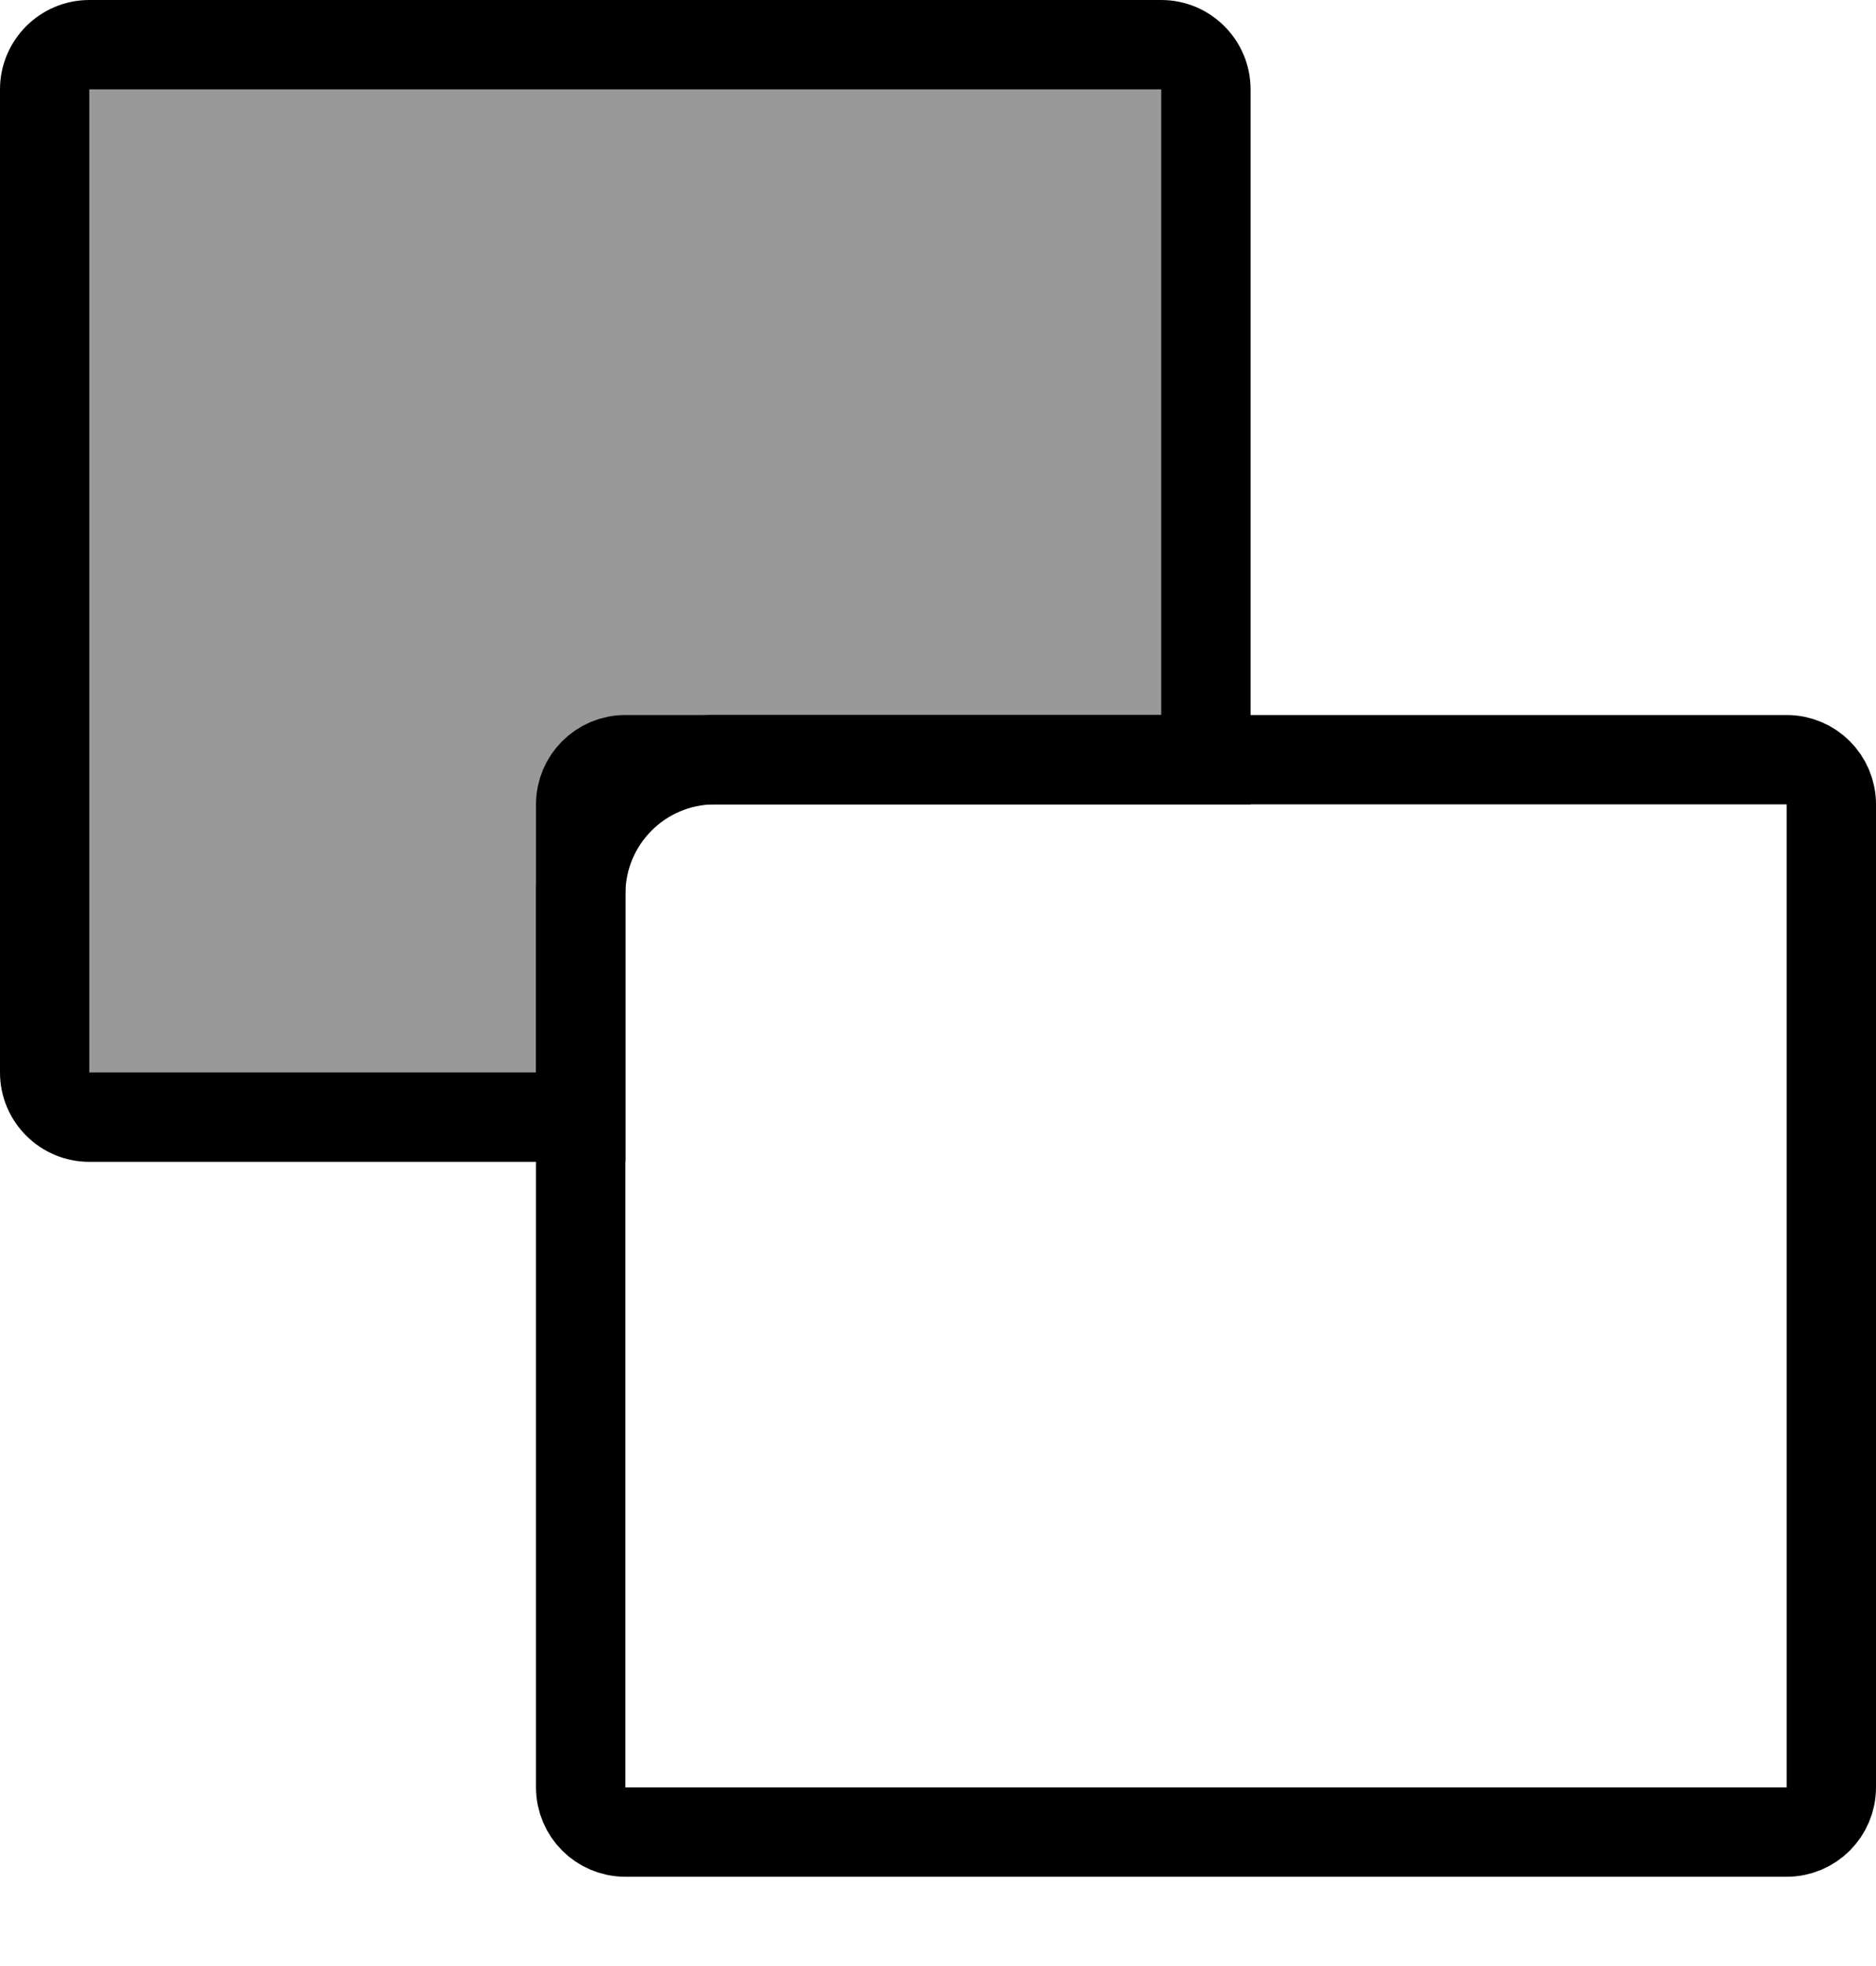 <?xml version="1.0" encoding="UTF-8" standalone="no"?><!DOCTYPE svg PUBLIC "-//W3C//DTD SVG 1.1//EN" "http://www.w3.org/Graphics/SVG/1.1/DTD/svg11.dtd"><svg width="100%" height="100%" viewBox="0 0 21 22" version="1.1" xmlns="http://www.w3.org/2000/svg" xmlns:xlink="http://www.w3.org/1999/xlink" xml:space="preserve" xmlns:serif="http://www.serif.com/" style="fill-rule:evenodd;clip-rule:evenodd;"><g id="Group_1314"><g id="Subtraction_12"><path d="M6.501,12.501l-5.501,0c-0.275,0 -0.5,-0.224 -0.5,-0.5l0,-11.001c0,-0.276 0.225,-0.5 0.5,-0.5l11.999,0c0.275,0 0.5,0.224 0.5,0.5l0,7.501l-5.498,0c-0.827,0 -1.5,0.673 -1.5,1.5l0,2.5Z" style="fill-opacity:0.4;fill-rule:nonzero;"/><path d="M6.001,12.001l0,-2c0,-1.103 0.897,-2 2,-2l4.998,0l0,-7.001l-11.999,0l0,11.001l5.001,0m1,1l-0.001,0l-6,0c-0.552,0 -1,-0.448 -1,-1l0,-11.001c0,-0.551 0.448,-1 1,-1l11.999,0c0.552,0 1,0.449 1,1l0,8.001l-5.998,0c-0.552,0 -1,0.449 -1,1l0,3Z" style="fill-rule:nonzero;"/></g><g id="Rectangle_1741"><path d="M21,9.001c0,-0.552 -0.448,-1 -1,-1l-13,0c-0.552,0 -1,0.448 -1,1l0,11c0,0.552 0.448,1 1,1l13,0c0.552,0 1,-0.448 1,-1l0,-11Z" style="fill:none;"/><path d="M20.5,9.001c0,-0.276 -0.224,-0.5 -0.5,-0.5l-13,0c-0.276,0 -0.5,0.224 -0.5,0.5l0,11c0,0.276 0.224,0.5 0.5,0.5l13,0c0.276,0 0.5,-0.224 0.5,-0.5l0,-11Z" style="fill:none;stroke:#000;stroke-width:1px;"/></g></g></svg>